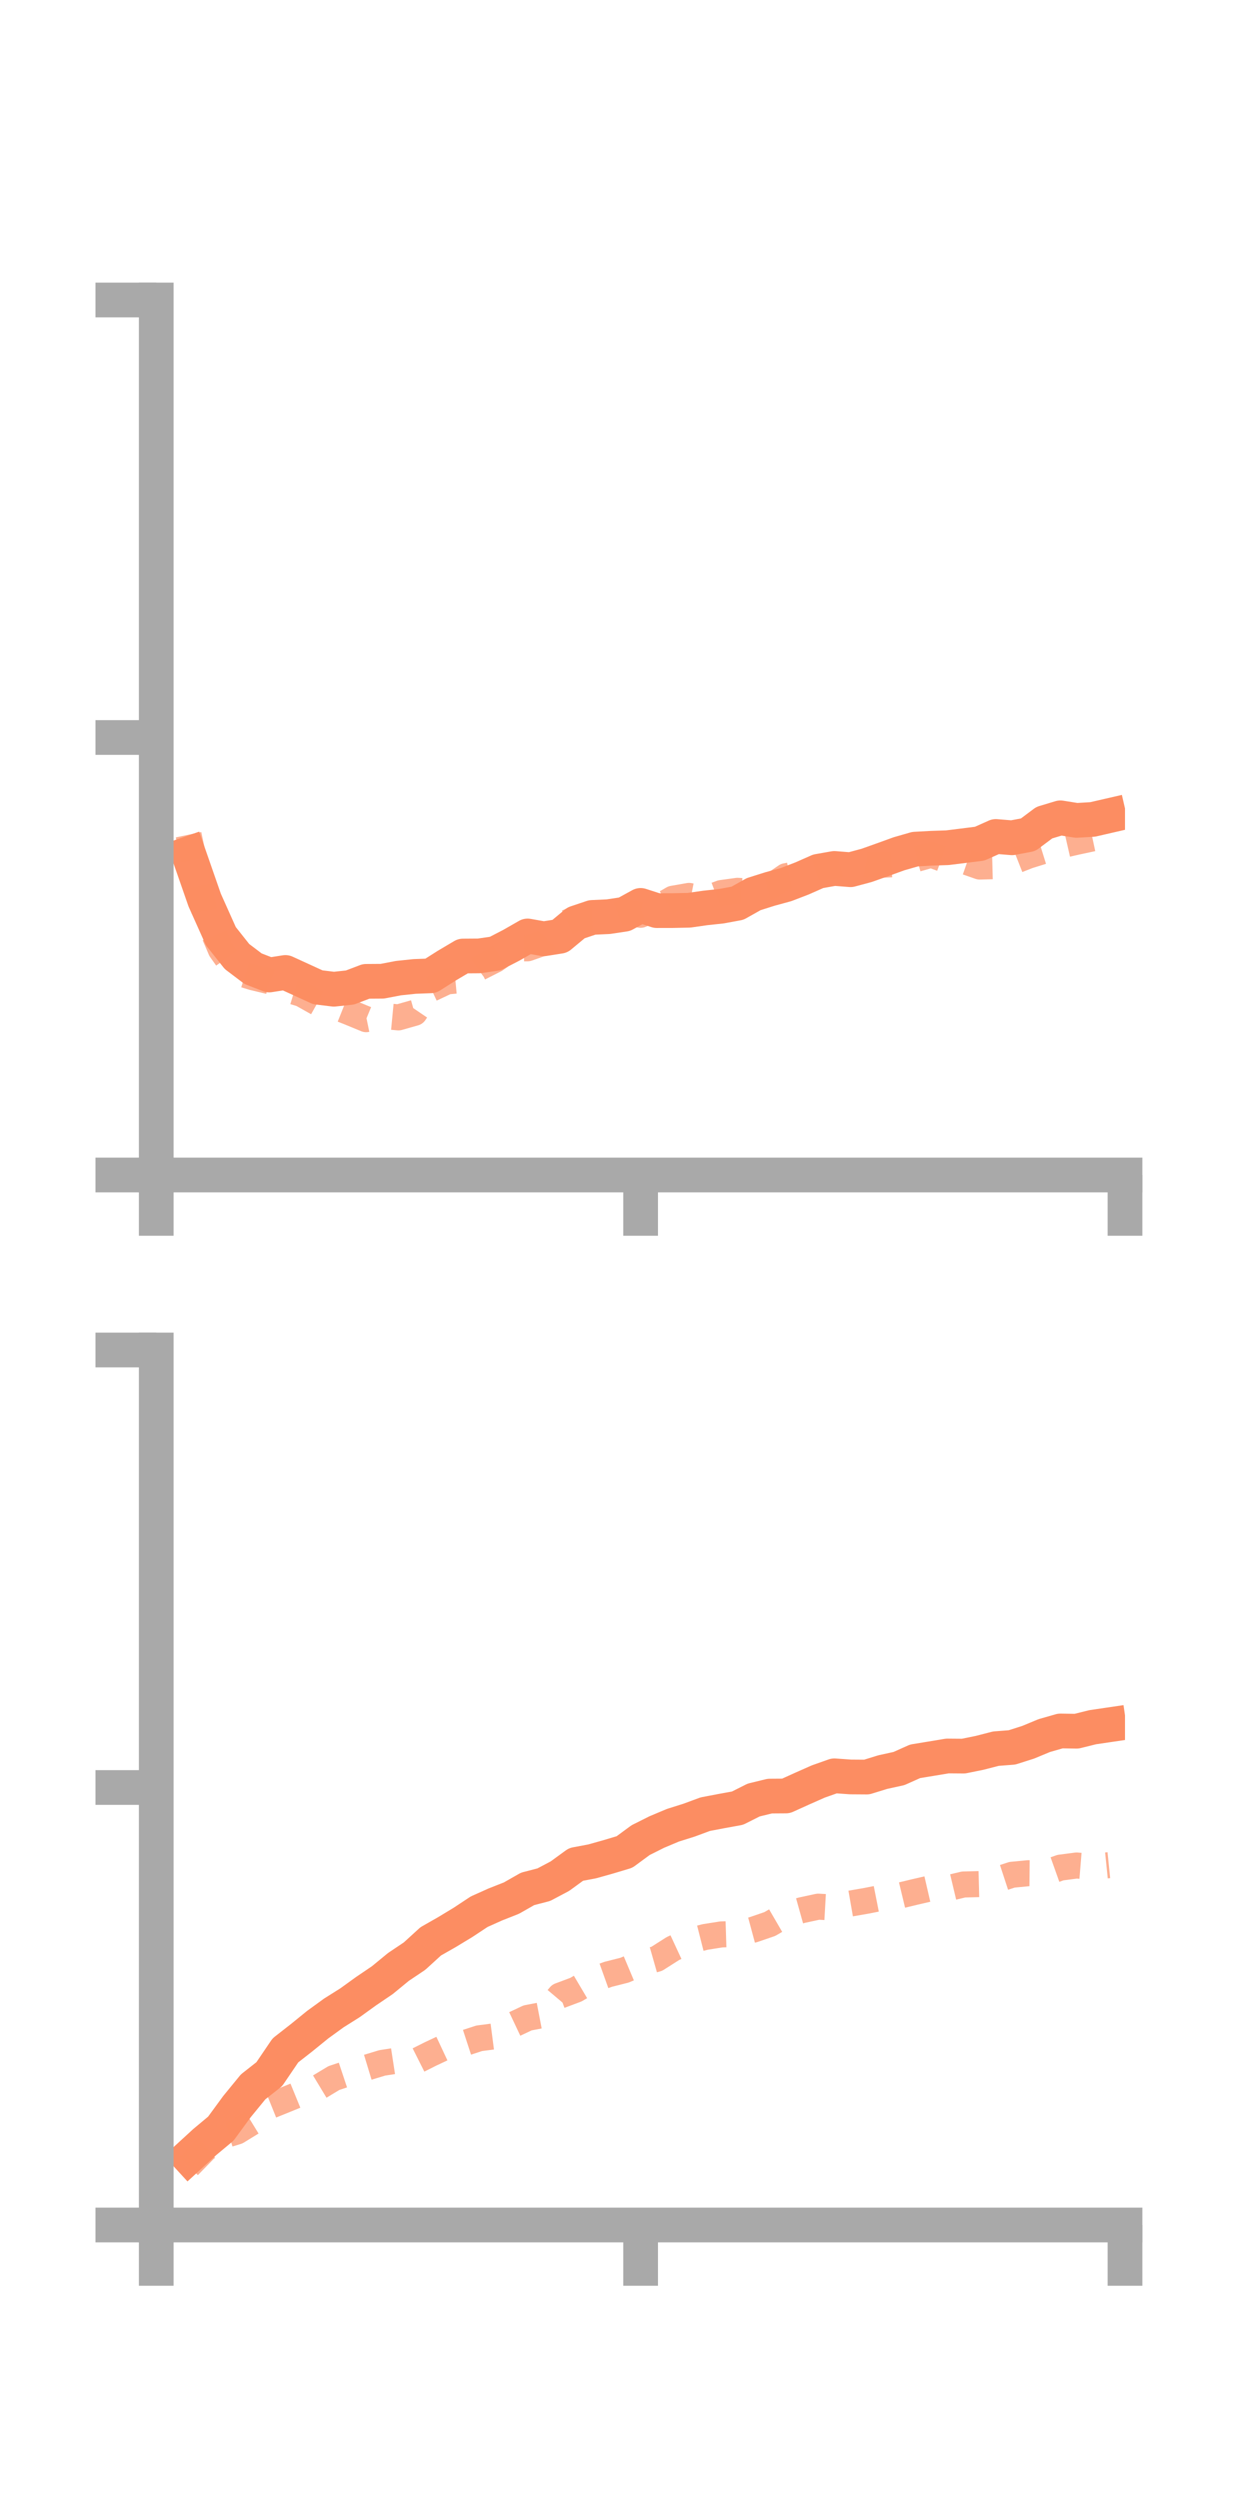 <?xml version="1.0" encoding="utf-8" standalone="no"?>
<!DOCTYPE svg PUBLIC "-//W3C//DTD SVG 1.1//EN"
  "http://www.w3.org/Graphics/SVG/1.1/DTD/svg11.dtd">
<!-- Created with matplotlib (https://matplotlib.org/) -->
<svg height="144pt" version="1.1" viewBox="0 0 72 144" width="72pt" xmlns="http://www.w3.org/2000/svg" xmlns:xlink="http://www.w3.org/1999/xlink">
 <defs>
  <style type="text/css">*{stroke-linecap:butt;stroke-linejoin:round;}</style>
 </defs>
 <g id="figure_1">
  <g id="patch_1">
   <path d="M 0 144 
L 72 144 
L 72 0 
L 0 0 
z
" style="fill:none;"/>
  </g>
  <g id="axes_1">
   <g id="patch_2">
    <path d="M 9 67.68 
L 64.8 67.68 
L 64.8 17.28 
L 9 17.28 
z
" style="fill:none;"/>
   </g>
   <g id="matplotlib.axis_1">
    <g id="xtick_1">
     <g id="line2d_1">
      <defs>
       <path d="M 0 0 
L 0 3.5 
" id="m5fcc120f82" style="stroke:#a9a9a9;stroke-width:2;"/>
      </defs>
      <g>
       <use style="fill:#a9a9a9;stroke:#a9a9a9;stroke-width:2;" x="9" xlink:href="#m5fcc120f82" y="67.68"/>
      </g>
     </g>
    </g>
    <g id="xtick_2">
     <g id="line2d_2">
      <g>
       <use style="fill:#a9a9a9;stroke:#a9a9a9;stroke-width:2;" x="36.9" xlink:href="#m5fcc120f82" y="67.68"/>
      </g>
     </g>
    </g>
    <g id="xtick_3">
     <g id="line2d_3">
      <g>
       <use style="fill:#a9a9a9;stroke:#a9a9a9;stroke-width:2;" x="64.8" xlink:href="#m5fcc120f82" y="67.68"/>
      </g>
     </g>
    </g>
   </g>
   <g id="matplotlib.axis_2">
    <g id="ytick_1">
     <g id="line2d_4">
      <defs>
       <path d="M 0 0 
L -3.5 0 
" id="me9753a0282" style="stroke:#a9a9a9;stroke-width:2;"/>
      </defs>
      <g>
       <use style="fill:#a9a9a9;stroke:#a9a9a9;stroke-width:2;" x="9" xlink:href="#me9753a0282" y="67.68"/>
      </g>
     </g>
    </g>
    <g id="ytick_2">
     <g id="line2d_5">
      <g>
       <use style="fill:#a9a9a9;stroke:#a9a9a9;stroke-width:2;" x="9" xlink:href="#me9753a0282" y="42.48"/>
      </g>
     </g>
    </g>
    <g id="ytick_3">
     <g id="line2d_6">
      <g>
       <use style="fill:#a9a9a9;stroke:#a9a9a9;stroke-width:2;" x="9" xlink:href="#me9753a0282" y="17.28"/>
      </g>
     </g>
    </g>
   </g>
   <g id="line2d_7">
    <path clip-path="url(#p70779128a0)" d="M 10.86 49.175 
L 11.79 51.845 
L 12.72 53.921 
L 13.65 55.095 
L 14.58 55.799 
L 15.51 56.16 
L 16.44 56.014 
L 17.37 56.44 
L 18.3 56.866 
L 19.23 56.98 
L 20.16 56.88 
L 21.09 56.526 
L 22.02 56.519 
L 22.95 56.341 
L 23.88 56.243 
L 24.81 56.208 
L 25.74 55.618 
L 26.67 55.067 
L 27.6 55.06 
L 28.53 54.925 
L 29.46 54.443 
L 30.39 53.911 
L 31.32 54.076 
L 32.25 53.929 
L 33.18 53.157 
L 34.11 52.844 
L 35.04 52.801 
L 35.97 52.661 
L 36.9 52.151 
L 37.83 52.452 
L 38.76 52.45 
L 39.69 52.431 
L 40.62 52.298 
L 41.55 52.198 
L 42.48 52.026 
L 43.41 51.503 
L 44.34 51.209 
L 45.27 50.955 
L 46.2 50.597 
L 47.13 50.186 
L 48.06 50.022 
L 48.99 50.096 
L 49.92 49.846 
L 50.85 49.515 
L 51.78 49.178 
L 52.71 48.911 
L 53.64 48.86 
L 54.57 48.829 
L 55.5 48.713 
L 56.43 48.596 
L 57.36 48.18 
L 58.29 48.257 
L 59.22 48.082 
L 60.15 47.386 
L 61.08 47.106 
L 62.01 47.255 
L 62.94 47.199 
L 63.87 46.985 
" style="fill:none;stroke:#fc8d62;stroke-linecap:square;stroke-width:2;"/>
   </g>
   <g id="line2d_8">
    <path clip-path="url(#p70779128a0)" d="M 10.86 48.08 
L 11.79 52.525 
L 12.72 54.7 
L 13.65 56.01 
L 14.58 56.294 
L 15.51 56.516 
L 16.44 56.968 
L 17.37 57.25 
L 18.3 57.773 
L 19.23 57.95 
L 20.16 58.321 
L 21.09 58.705 
L 22.02 58.513 
L 22.95 58.602 
L 23.88 58.338 
L 24.81 56.969 
L 25.74 56.53 
L 26.67 56.445 
L 27.6 55.748 
L 28.53 55.275 
L 29.46 54.627 
L 30.39 54.622 
L 31.32 54.294 
L 32.25 53.323 
L 33.18 52.907 
L 34.11 52.827 
L 35.04 52.859 
L 35.97 52.521 
L 36.9 52.693 
L 37.83 52.306 
L 38.76 51.766 
L 39.69 51.604 
L 40.62 51.785 
L 41.55 51.439 
L 42.48 51.311 
L 43.41 51.363 
L 44.34 51.109 
L 45.27 50.469 
L 46.2 50.285 
L 47.13 49.965 
L 48.06 49.885 
L 48.99 49.624 
L 49.92 49.813 
L 50.85 49.806 
L 51.78 49.763 
L 52.71 49.495 
L 53.64 49.232 
L 54.57 49.575 
L 55.5 49.587 
L 56.43 49.913 
L 57.36 49.889 
L 58.29 49.658 
L 59.22 49.292 
L 60.15 49.003 
L 61.08 48.702 
L 62.01 48.489 
L 62.94 48.29 
L 63.87 48.117 
" style="fill:none;stroke:#fc8d62;stroke-dasharray:1.5,1.5;stroke-dashoffset:0;stroke-opacity:0.7;stroke-width:1.5;"/>
   </g>
   <g id="patch_3">
    <path d="M 9 67.68 
L 9 17.28 
" style="fill:none;stroke:#a9a9a9;stroke-linecap:square;stroke-linejoin:miter;stroke-width:2;"/>
   </g>
   <g id="patch_4">
    <path d="M 64.8 67.68 
L 64.8 17.28 
" style="fill:none;"/>
   </g>
   <g id="patch_5">
    <path d="M 9 67.68 
L 64.8 67.68 
" style="fill:none;stroke:#a9a9a9;stroke-linecap:square;stroke-linejoin:miter;stroke-width:2;"/>
   </g>
   <g id="patch_6">
    <path d="M 9 17.28 
L 64.8 17.28 
" style="fill:none;"/>
   </g>
  </g>
  <g id="axes_2">
   <g id="patch_7">
    <path d="M 9 128.16 
L 64.8 128.16 
L 64.8 77.76 
L 9 77.76 
z
" style="fill:none;"/>
   </g>
   <g id="matplotlib.axis_3">
    <g id="xtick_4">
     <g id="line2d_9">
      <g>
       <use style="fill:#a9a9a9;stroke:#a9a9a9;stroke-width:2;" x="9" xlink:href="#m5fcc120f82" y="128.16"/>
      </g>
     </g>
    </g>
    <g id="xtick_5">
     <g id="line2d_10">
      <g>
       <use style="fill:#a9a9a9;stroke:#a9a9a9;stroke-width:2;" x="36.9" xlink:href="#m5fcc120f82" y="128.16"/>
      </g>
     </g>
    </g>
    <g id="xtick_6">
     <g id="line2d_11">
      <g>
       <use style="fill:#a9a9a9;stroke:#a9a9a9;stroke-width:2;" x="64.8" xlink:href="#m5fcc120f82" y="128.16"/>
      </g>
     </g>
    </g>
   </g>
   <g id="matplotlib.axis_4">
    <g id="ytick_4">
     <g id="line2d_12">
      <g>
       <use style="fill:#a9a9a9;stroke:#a9a9a9;stroke-width:2;" x="9" xlink:href="#me9753a0282" y="128.16"/>
      </g>
     </g>
    </g>
    <g id="ytick_5">
     <g id="line2d_13">
      <g>
       <use style="fill:#a9a9a9;stroke:#a9a9a9;stroke-width:2;" x="9" xlink:href="#me9753a0282" y="102.96"/>
      </g>
     </g>
    </g>
    <g id="ytick_6">
     <g id="line2d_14">
      <g>
       <use style="fill:#a9a9a9;stroke:#a9a9a9;stroke-width:2;" x="9" xlink:href="#me9753a0282" y="77.76"/>
      </g>
     </g>
    </g>
   </g>
   <g id="line2d_15">
    <path clip-path="url(#pead124a470)" d="M 10.86 124.238 
L 11.79 123.385 
L 12.72 122.61 
L 13.65 121.34 
L 14.58 120.203 
L 15.51 119.472 
L 16.44 118.102 
L 17.37 117.375 
L 18.3 116.62 
L 19.23 115.945 
L 20.16 115.36 
L 21.09 114.689 
L 22.02 114.059 
L 22.95 113.295 
L 23.88 112.671 
L 24.81 111.822 
L 25.74 111.292 
L 26.67 110.729 
L 27.6 110.114 
L 28.53 109.697 
L 29.46 109.33 
L 30.39 108.8 
L 31.32 108.559 
L 32.25 108.067 
L 33.18 107.39 
L 34.11 107.215 
L 35.04 106.954 
L 35.97 106.675 
L 36.9 105.991 
L 37.83 105.525 
L 38.76 105.134 
L 39.69 104.841 
L 40.62 104.497 
L 41.55 104.319 
L 42.48 104.15 
L 43.41 103.682 
L 44.34 103.455 
L 45.27 103.448 
L 46.2 103.027 
L 47.13 102.615 
L 48.06 102.286 
L 48.99 102.352 
L 49.92 102.359 
L 50.85 102.072 
L 51.78 101.868 
L 52.71 101.452 
L 53.64 101.299 
L 54.57 101.144 
L 55.5 101.152 
L 56.43 100.963 
L 57.36 100.723 
L 58.29 100.651 
L 59.22 100.355 
L 60.15 99.969 
L 61.08 99.703 
L 62.01 99.718 
L 62.94 99.487 
L 63.87 99.35 
" style="fill:none;stroke:#fc8d62;stroke-linecap:square;stroke-width:2;"/>
   </g>
   <g id="line2d_16">
    <path clip-path="url(#pead124a470)" d="M 10.86 124.766 
L 11.79 123.81 
L 12.72 123.06 
L 13.65 122.775 
L 14.58 122.204 
L 15.51 121.32 
L 16.44 120.945 
L 17.37 120.565 
L 18.3 120.258 
L 19.23 119.697 
L 20.16 119.387 
L 21.09 119.103 
L 22.02 118.821 
L 22.95 118.678 
L 23.88 118.768 
L 24.81 118.301 
L 25.74 117.865 
L 26.67 117.71 
L 27.6 117.406 
L 28.53 117.285 
L 29.46 116.669 
L 30.39 116.231 
L 31.32 116.052 
L 32.25 114.95 
L 33.18 114.601 
L 34.11 114.051 
L 35.04 113.718 
L 35.97 113.483 
L 36.9 113.092 
L 37.83 112.827 
L 38.76 112.236 
L 39.69 111.805 
L 40.62 111.569 
L 41.55 111.422 
L 42.48 111.393 
L 43.41 111.143 
L 44.34 110.824 
L 45.27 110.284 
L 46.2 110.024 
L 47.13 109.824 
L 48.06 109.876 
L 48.99 109.645 
L 49.92 109.483 
L 50.85 109.299 
L 51.78 109.197 
L 52.71 108.973 
L 53.64 108.758 
L 54.57 108.768 
L 55.5 108.547 
L 56.43 108.523 
L 57.36 108.291 
L 58.29 107.987 
L 59.22 107.897 
L 60.15 107.906 
L 61.08 107.575 
L 62.01 107.453 
L 62.94 107.529 
L 63.87 107.434 
" style="fill:none;stroke:#fc8d62;stroke-dasharray:1.5,1.5;stroke-dashoffset:0;stroke-opacity:0.7;stroke-width:1.5;"/>
   </g>
   <g id="patch_8">
    <path d="M 9 128.16 
L 9 77.76 
" style="fill:none;stroke:#a9a9a9;stroke-linecap:square;stroke-linejoin:miter;stroke-width:2;"/>
   </g>
   <g id="patch_9">
    <path d="M 64.8 128.16 
L 64.8 77.76 
" style="fill:none;"/>
   </g>
   <g id="patch_10">
    <path d="M 9 128.16 
L 64.8 128.16 
" style="fill:none;stroke:#a9a9a9;stroke-linecap:square;stroke-linejoin:miter;stroke-width:2;"/>
   </g>
   <g id="patch_11">
    <path d="M 9 77.76 
L 64.8 77.76 
" style="fill:none;"/>
   </g>
  </g>
 </g>
 <defs>
  <clipPath id="p70779128a0">
   <rect height="50.4" width="55.8" x="9" y="17.28"/>
  </clipPath>
  <clipPath id="pead124a470">
   <rect height="50.4" width="55.8" x="9" y="77.76"/>
  </clipPath>
 </defs>
</svg>
